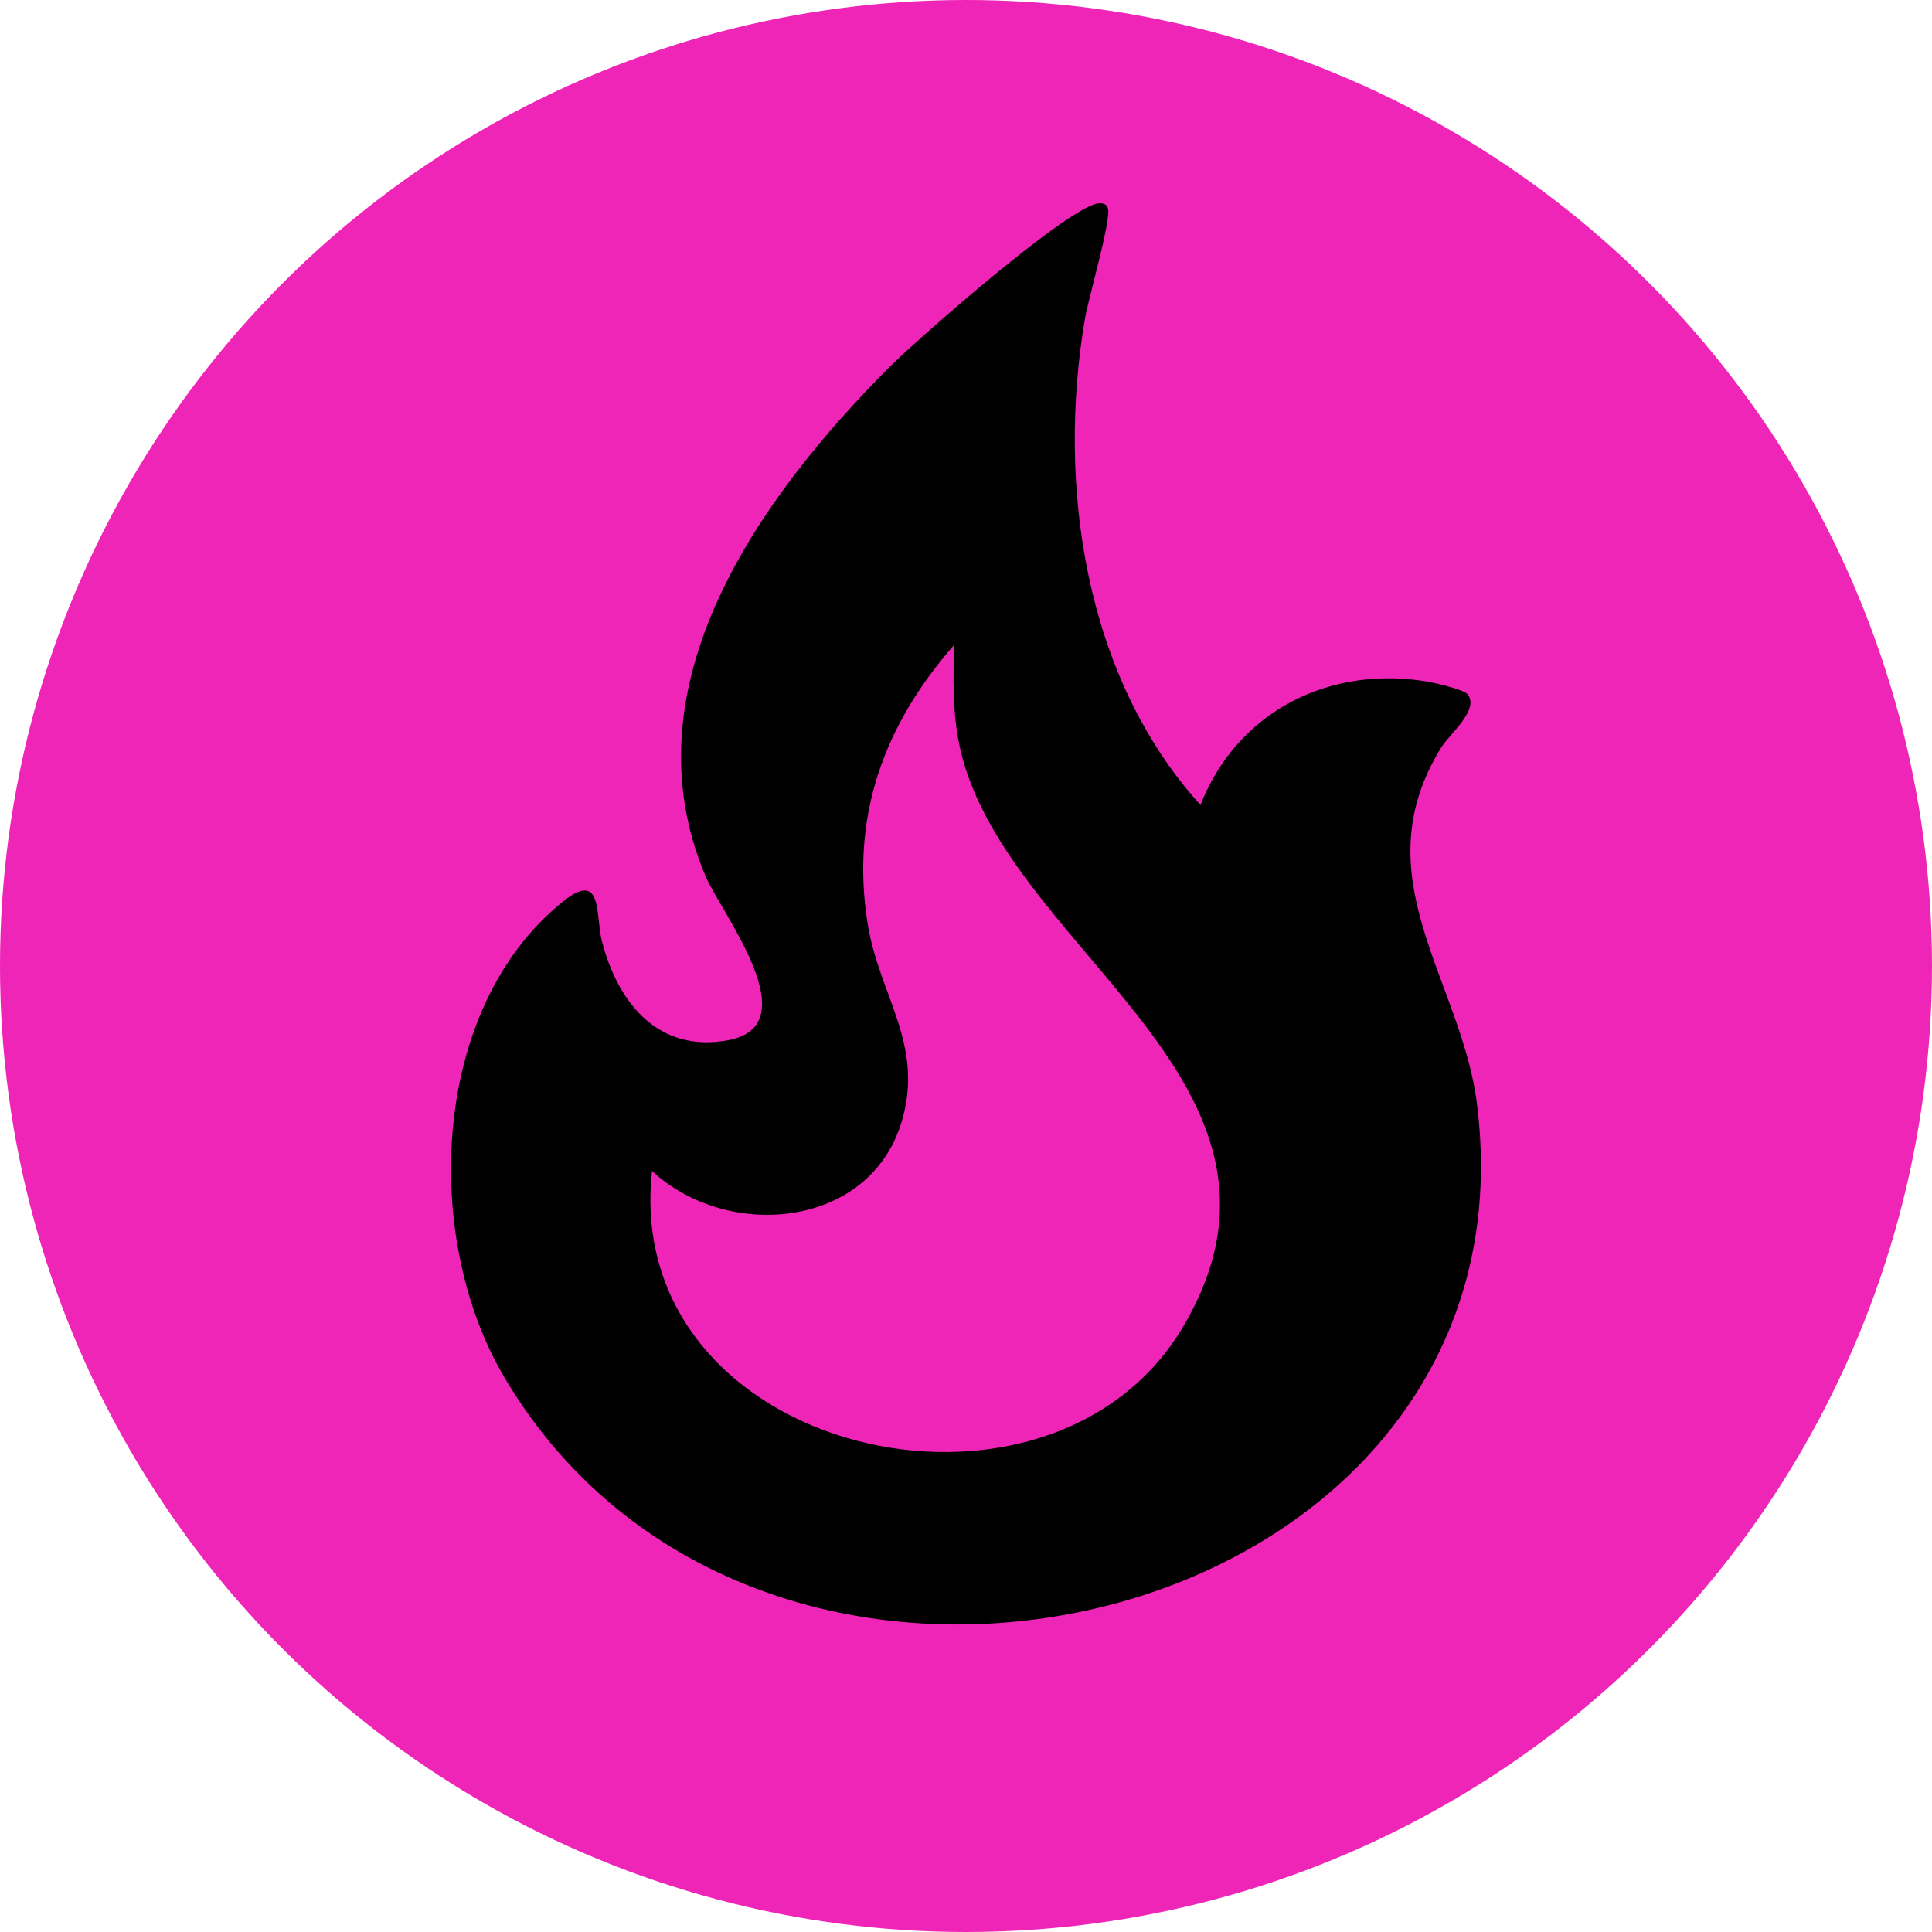 <?xml version="1.0" encoding="UTF-8"?>
<svg id="Layer_2" data-name="Layer 2" xmlns="http://www.w3.org/2000/svg" viewBox="0 0 149.22 149.22">
  <defs>
    <style>
      .cls-1 {
        fill: #ef25b8;
      }
    </style>
  </defs>
  <g id="Layer_1-2" data-name="Layer 1">
    <g>
      <circle class="cls-1" cx="74.61" cy="74.61" r="74.61"/>
      <path d="M113.34,53.61c.97,1.17-1.38,3.1-1.99,4.07-6.27,10.03,1.51,18,2.72,27.54,5.15,40.51-54.79,55.5-75.11,21.17-6.36-10.74-5.75-28.48,4.5-36.74,3.14-2.52,2.51,1.03,3.03,3.05,1.22,4.72,4.33,8.66,9.76,7.64,6.25-1.17-.54-9.83-1.74-12.63-6.3-14.79,4.18-29.32,14.19-39.36,2.01-2.01,14.3-12.88,16.32-12.65.31.04.44.1.55.4.29.75-1.51,7-1.76,8.44-2.2,12.82-.06,27.76,8.91,37.63,2.86-7.27,10.05-10.85,17.68-9.5.55.1,2.64.6,2.92.93ZM50.36,90.44c-2.4,21.91,30.69,29.6,41.05,11.98,11.21-19.07-14.49-29.29-17.4-45.33-.44-2.43-.39-4.84-.31-7.28-5.43,6.18-8.01,13.24-6.69,21.52.88,5.55,4.45,9.37,2.61,15.37-2.53,8.25-13.48,9.12-19.26,3.74Z"/>
    </g>
  </g>
</svg>